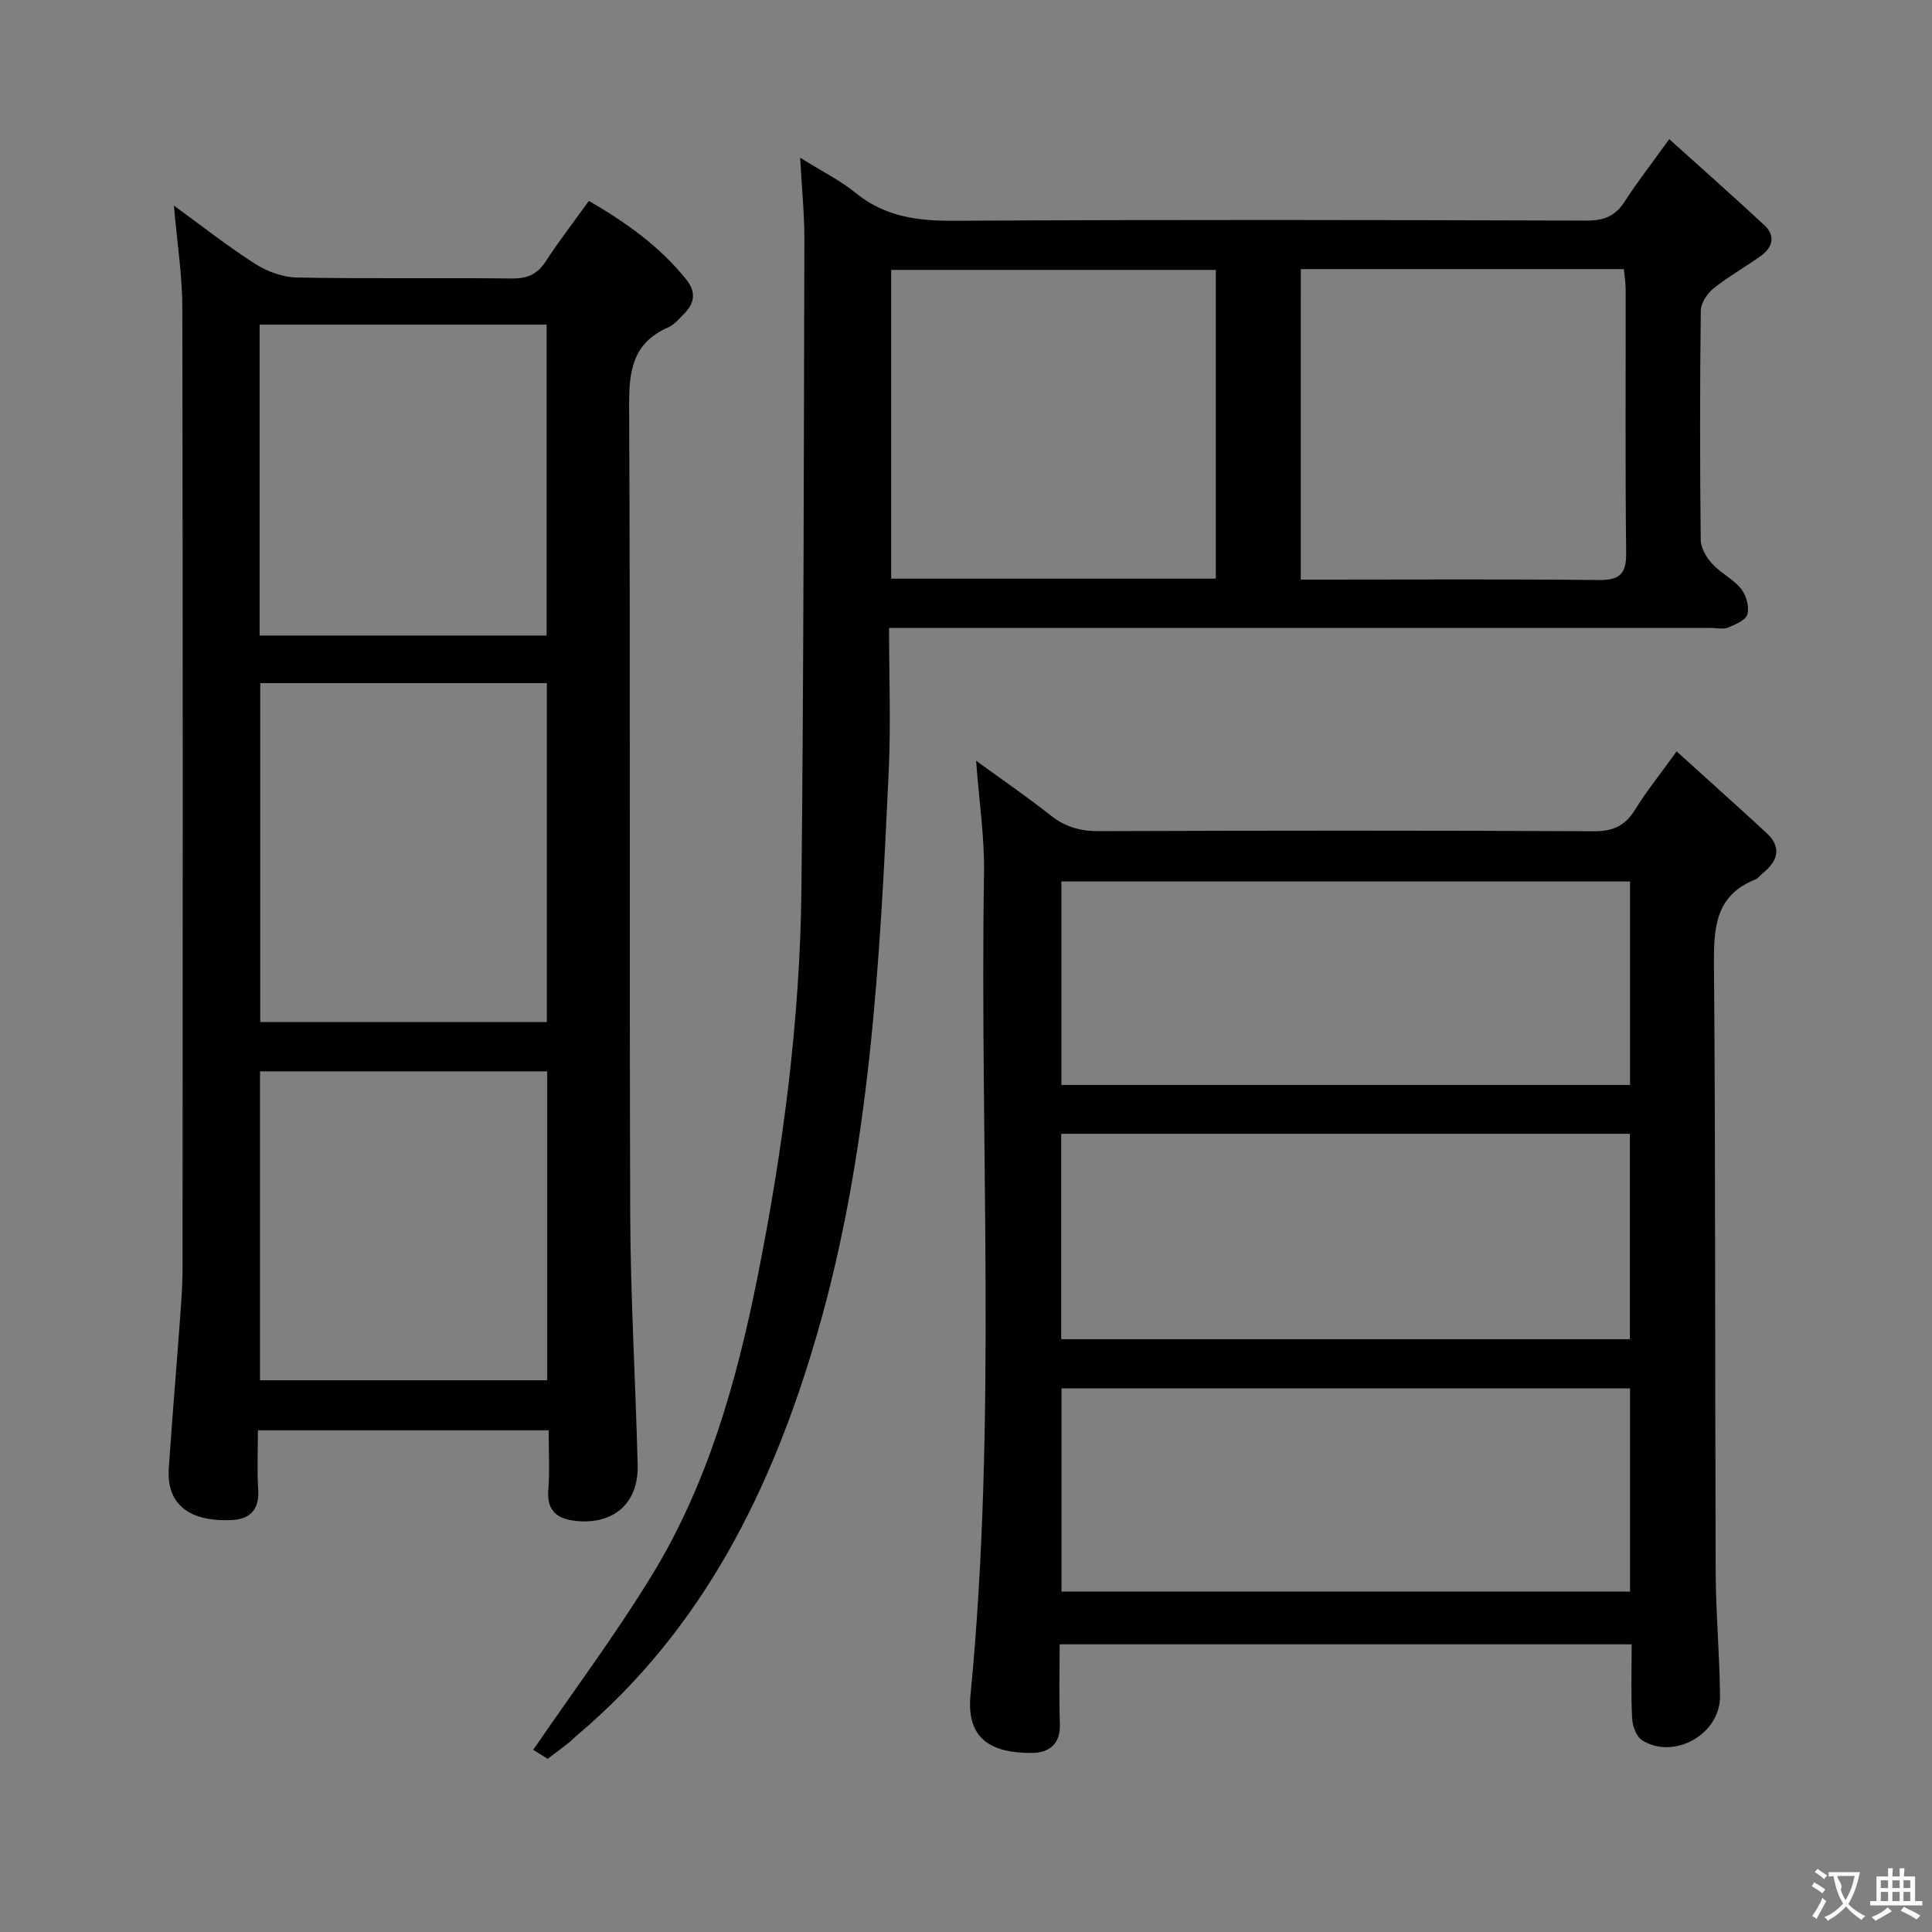 <svg enable-background="new 0 0 400 400" viewBox="0 0 400 400" xmlns="http://www.w3.org/2000/svg"><rect x="0" y="0" width="400" height="400" fill="#808080" stroke="none"/><g fill="#010000"><path d="m347.13 155.57c6.61 5.99 12.64 11.37 18.58 16.86 3.25 3 2.4 5.81-.74 8.35-.52.42-.93 1.06-1.52 1.29-8.34 3.31-8.65 10.03-8.59 17.77.34 41.8.19 83.61.35 125.42.03 8.64.82 17.27.9 25.91.08 7.83-9.42 13.24-16.08 9.17-1.21-.74-2.03-2.94-2.11-4.52-.27-4.97-.1-9.96-.1-15.38-39.44 0-78.62 0-118.43 0 0 5.41-.16 10.87.05 16.32.17 4.36-2.2 6.18-5.97 6.17-7.79-.01-13.46-2.54-12.54-11.97 5.5-56.65 1.9-113.44 2.8-170.16.12-7.41-1.01-14.85-1.64-23.3 5.44 3.96 10.55 7.45 15.38 11.28 3.04 2.41 6.16 3.32 10.05 3.3 34.15-.13 68.29-.15 102.44.02 3.95.02 6.47-1.08 8.53-4.41 2.34-3.8 5.16-7.3 8.64-12.12zm-127.42 121.7h117.74c0-14.34 0-28.35 0-42.53-39.39 0-78.41 0-117.74 0zm.04-52.64h117.73c0-14.19 0-28.08 0-42.13-39.4 0-78.45 0-117.73 0zm.02 104.9h117.71c0-14.16 0-28.02 0-42.08-39.38 0-78.41 0-117.71 0z"/><path d="m113.59 296.13c-20.35 0-39.83 0-60.19 0 0 4.18-.21 8.26.06 12.32.26 4.04-1.67 6.05-5.34 6.25-7.02.39-13.77-1.84-13.17-10.73.68-10.1 1.54-20.2 2.28-30.3.27-3.65.56-7.3.57-10.96.03-66.33.07-132.66-.05-198.99-.01-6.76-1.09-13.52-1.74-21.15 5.9 4.29 11.2 8.48 16.87 12.09 2.49 1.59 5.71 2.75 8.63 2.8 14.83.28 29.66.03 44.49.2 3.2.04 5.26-.88 7-3.56 2.71-4.17 5.76-8.11 8.92-12.51 7.73 4.49 14.67 9.43 20.15 16.26 2.04 2.54 1.81 4.86-.4 7.07-1.05 1.06-2.09 2.33-3.4 2.9-7.28 3.2-8.06 8.94-8.02 16.18.29 55.83.03 111.66.23 167.49.06 17.29 1.11 34.57 1.54 51.86.19 7.66-4.69 12.15-12.28 11.59-3.89-.29-6.62-1.73-6.22-6.49.33-3.94.07-7.93.07-12.32zm-.37-154.7c-19.96 0-39.55 0-59.34 0v70.18h59.34c0-23.57 0-46.8 0-70.18zm.08 80.38c-20.09 0-39.76 0-59.47 0v63.96h59.47c0-21.3 0-42.37 0-63.96zm-59.55-154.6v64.37h59.42c0-21.52 0-42.87 0-64.37-19.88 0-39.36 0-59.42 0z"/><path d="m165.66 32.65c4.54 2.84 8.3 4.7 11.48 7.28 6.07 4.95 12.84 5.83 20.44 5.78 43.66-.26 87.32-.17 130.97-.04 3.56.01 5.9-.95 7.82-3.94 2.6-4.04 5.57-7.84 9.23-12.92 6.81 6.13 13.33 11.89 19.7 17.82 2.32 2.15 1.73 4.55-.66 6.29-3.22 2.35-6.75 4.29-9.85 6.77-1.31 1.05-2.64 3.03-2.66 4.61-.19 15.83-.19 31.66-.01 47.49.02 1.67 1.17 3.62 2.36 4.92 1.78 1.95 4.37 3.18 6.01 5.21 1.06 1.32 1.71 3.7 1.29 5.27-.32 1.21-2.5 2.11-4.02 2.74-1 .41-2.3.08-3.47.08-54.49 0-108.98 0-163.47 0-1.98 0-3.96 0-6.75 0 0 10.09.38 19.88-.07 29.62-1.82 39.36-3.81 78.74-14.92 116.89-9.27 31.82-23.55 60.77-49.51 82.66-.64.54-1.21 1.16-1.86 1.67-1.3 1.03-2.64 2.02-4.32 3.3-1.21-.76-2.53-1.58-2.99-1.87 8.33-12.17 17-23.77 24.52-36.06 11.59-18.94 17.57-40.11 21.89-61.69 5.32-26.59 8.85-53.45 9.12-80.6.46-44.8.49-89.6.61-134.4.01-5.29-.54-10.59-.88-16.88zm86.06 87.16c0-21.54 0-42.64 0-63.93-22.57 0-44.92 0-67.21 0v63.93zm17.59.19h4.75c18.97 0 37.93-.12 56.9.09 4.36.05 5.77-1.23 5.72-5.64-.21-18.13-.08-36.27-.1-54.4 0-1.43-.24-2.85-.37-4.33-22.53 0-44.59 0-66.89 0-.01 21.37-.01 42.44-.01 64.28z"/></g><path d="m377.9 391.2c-.2.3-.4.5-.6.8-.7-.6-1.4-1-2.2-1.5.2-.3.4-.5.5-.8.6.4 1.4.8 2.3 1.5zm-1.8 6.1c-.2-.2-.5-.4-.9-.6.4-.6.8-1.2 1.2-1.9s.7-1.3.9-1.9c.3.3.5.5.8.7-.7 1.3-1.4 2.6-2 3.7zm2.2-9c-.3.3-.5.5-.6.8-.6-.6-1.3-1.1-2-1.5.3-.3.5-.5.6-.7.6.5 1.3.9 2 1.4zm.3.2v-.9h2 4.5c-.3 1.3-.6 2.5-1 3.6s-.9 2.1-1.4 3c.4.5 1 1 1.6 1.4s1.2.8 1.9 1.1c-.3.2-.5.4-.8.8-.4-.3-1-.7-1.6-1.2s-1.2-1.1-1.6-1.6c-.5.6-1.1 1.1-1.7 1.6s-1.4.9-2.1 1.4c-.1-.3-.3-.5-.7-.8.6-.2 1.2-.5 1.9-1s1.4-1.1 2-1.8c-.5-.8-.9-1.6-1.2-2.5s-.6-2-.8-3.2c-.4.1-.7.1-1 .1zm2.5 2.7c.3 1 .7 1.7 1 2.2.3-.5.6-1.1 1-2s.6-1.9.9-3h-3.2-.4c.1.9 1.3 1.8.7 2.8z" fill="#fbfafa"/><path d="m396.5 388.5v1.5 3.6h1.5v.9c-.4 0-1 0-1.7 0h-7.9c-.5 0-.9 0-1.2 0v-.9h1.3v-3.5c0-.7 0-1.2 0-1.6h2.4c0-.8 0-1.4 0-1.7h1c0 .3-.1.8-.1 1.7h1.5c0-.8 0-1.4 0-1.7h1c0 .3-.1.9-.1 1.7zm-8.2 9.2c-.2-.3-.5-.5-.8-.8.8-.3 1.4-.6 1.9-.9s1-.7 1.4-1.1c.3.3.6.5.9.8-1.6 1-2.8 1.6-3.4 2zm2.6-6.8v-1.6h-1.5v1.6zm0 2.7v-1.9h-1.5v1.9zm2.4-2.7v-1.6h-1.5v1.6zm0 2.7v-1.9h-1.5v1.9zm.2 2 .7-.8c.4.2.9.5 1.6.8s1.3.7 1.8 1c-.3.3-.5.5-.8.8-.4-.3-1.5-1-3.3-1.8zm2-4.7v-1.6h-1.4v1.6zm0 2.7v-1.9h-1.4v1.9z" fill="#fbfafa"/></svg>